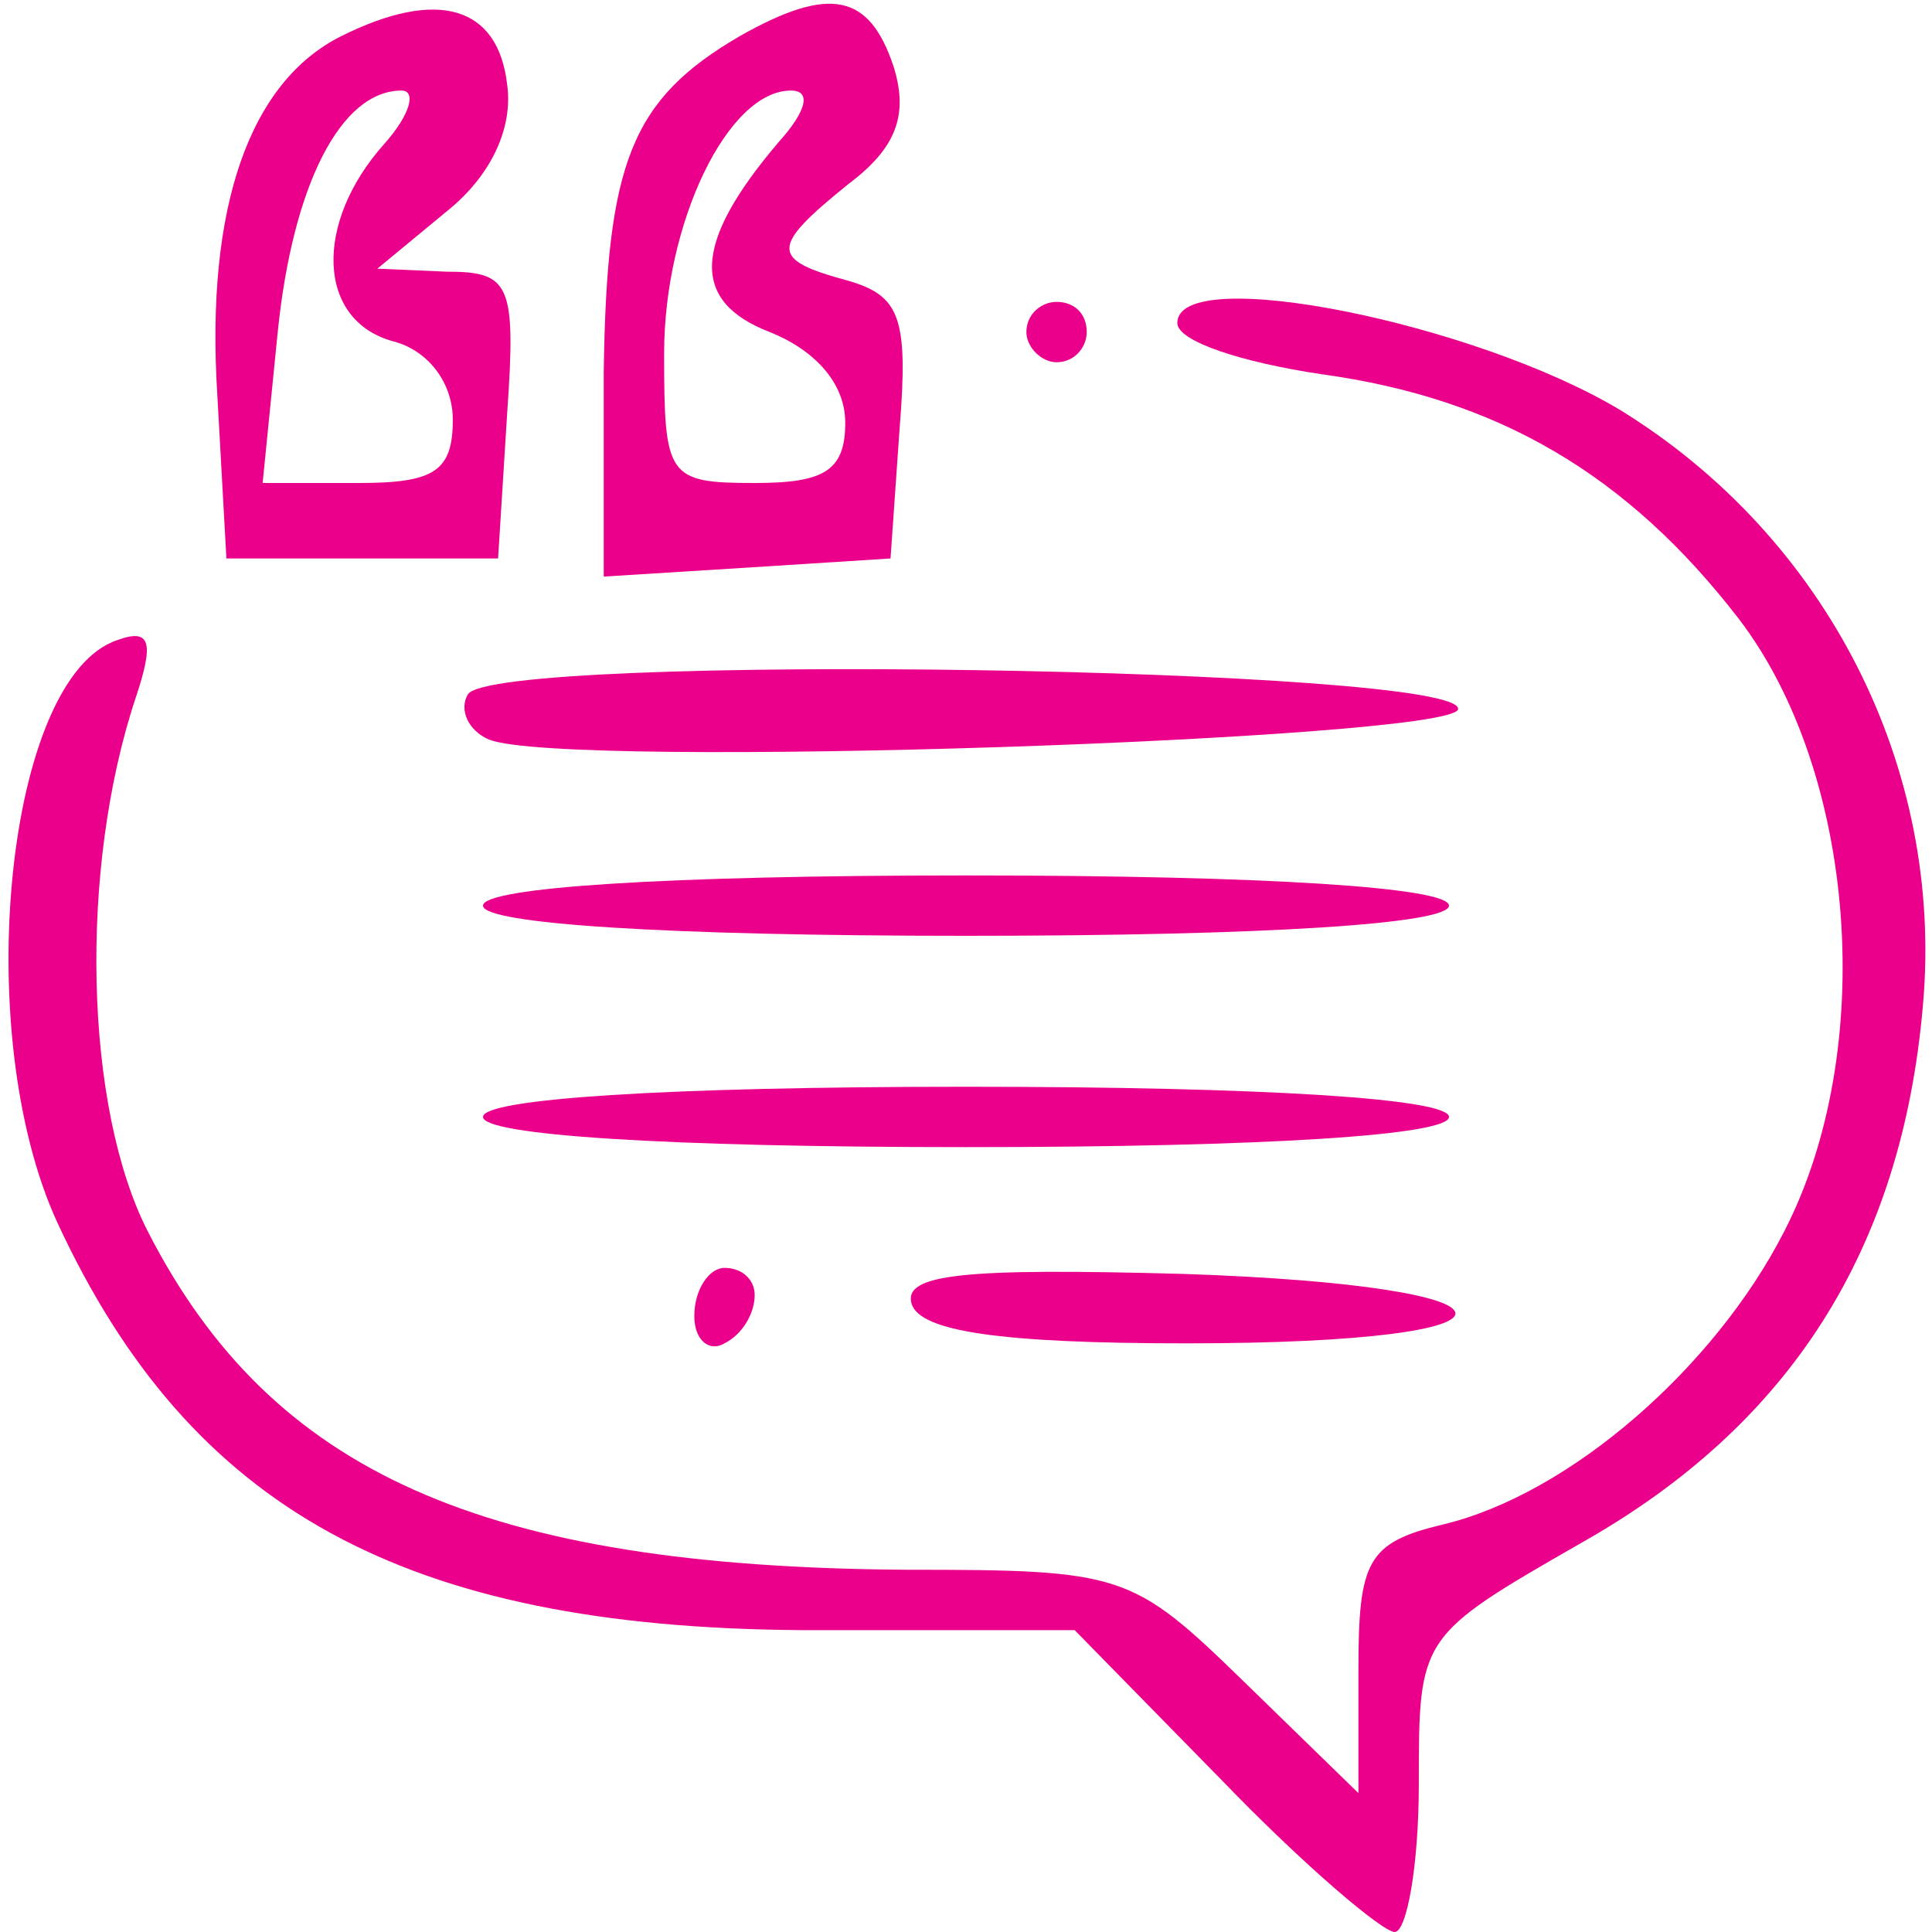 <?xml version="1.0" standalone="no"?>
<!DOCTYPE svg PUBLIC "-//W3C//DTD SVG 20010904//EN"
 "http://www.w3.org/TR/2001/REC-SVG-20010904/DTD/svg10.dtd">
<svg version="1.0" xmlns="http://www.w3.org/2000/svg"
 width="64pt" height="64pt" viewBox="0 0 64 64"
 preserveAspectRatio="xMidYMid meet">

<g transform="translate(0,64) scale(0.1,-0.1)"
fill="#eb008b" stroke="none">
<path d="M113 628 c-30 -15 -45 -56 -41 -119 l3 -54 45 0 45 0 3 48 c3 43 1
47 -20 47 l-23 1 23 19 c15 12 22 28 20 42 -3 26 -23 32 -55 16z m14 -36 c-23
-26 -22 -58 3 -65 12 -3 20 -14 20 -26 0 -17 -6 -21 -31 -21 l-32 0 5 50 c5
49 21 80 41 80 5 0 3 -8 -6 -18z"/>
<path d="M245 628 c-36 -21 -44 -42 -45 -111 l0 -68 48 3 47 3 3 43 c3 37 0
44 -17 49 -26 7 -26 11 0 32 16 12 20 23 15 39 -8 24 -21 27 -51 10z m13 -35
c-29 -34 -29 -53 -3 -63 15 -6 25 -17 25 -30 0 -16 -7 -20 -30 -20 -29 0 -30
2 -30 43 0 43 21 87 42 87 7 0 5 -7 -4 -17z"/>
<path d="M340 530 c0 -5 5 -10 10 -10 6 0 10 5 10 10 0 6 -4 10 -10 10 -5 0
-10 -4 -10 -10z"/>
<path d="M390 533 c0 -6 21 -13 48 -17 58 -8 101 -33 138 -81 39 -51 46 -143
15 -203 -23 -45 -71 -87 -113 -97 -25 -6 -28 -12 -28 -48 l0 -41 -38 37 c-37
36 -40 37 -112 37 -140 1 -210 32 -251 112 -21 41 -23 120 -4 177 6 18 5 23
-6 19 -37 -12 -49 -130 -20 -193 44 -95 115 -134 246 -135 l91 0 49 -50 c27
-28 53 -50 57 -50 4 0 8 22 8 49 0 49 0 49 54 80 69 39 106 97 113 178 7 79
-32 155 -100 197 -48 29 -147 49 -147 29z"/>
<path d="M155 410 c-3 -5 0 -12 7 -15 25 -10 318 0 321 10 3 14 -319 19 -328
5z"/>
<path d="M160 340 c0 -6 60 -10 160 -10 100 0 160 4 160 10 0 6 -60 10 -160
10 -100 0 -160 -4 -160 -10z"/>
<path d="M160 270 c0 -6 60 -10 160 -10 100 0 160 4 160 10 0 6 -60 10 -160
10 -100 0 -160 -4 -160 -10z"/>
<path d="M230 204 c0 -8 5 -12 10 -9 6 3 10 10 10 16 0 5 -4 9 -10 9 -5 0 -10
-7 -10 -16z"/>
<path d="M302 208 c3 -9 29 -13 91 -13 120 0 118 19 -1 23 -73 2 -93 0 -90
-10z"/>
</g>
</svg>
